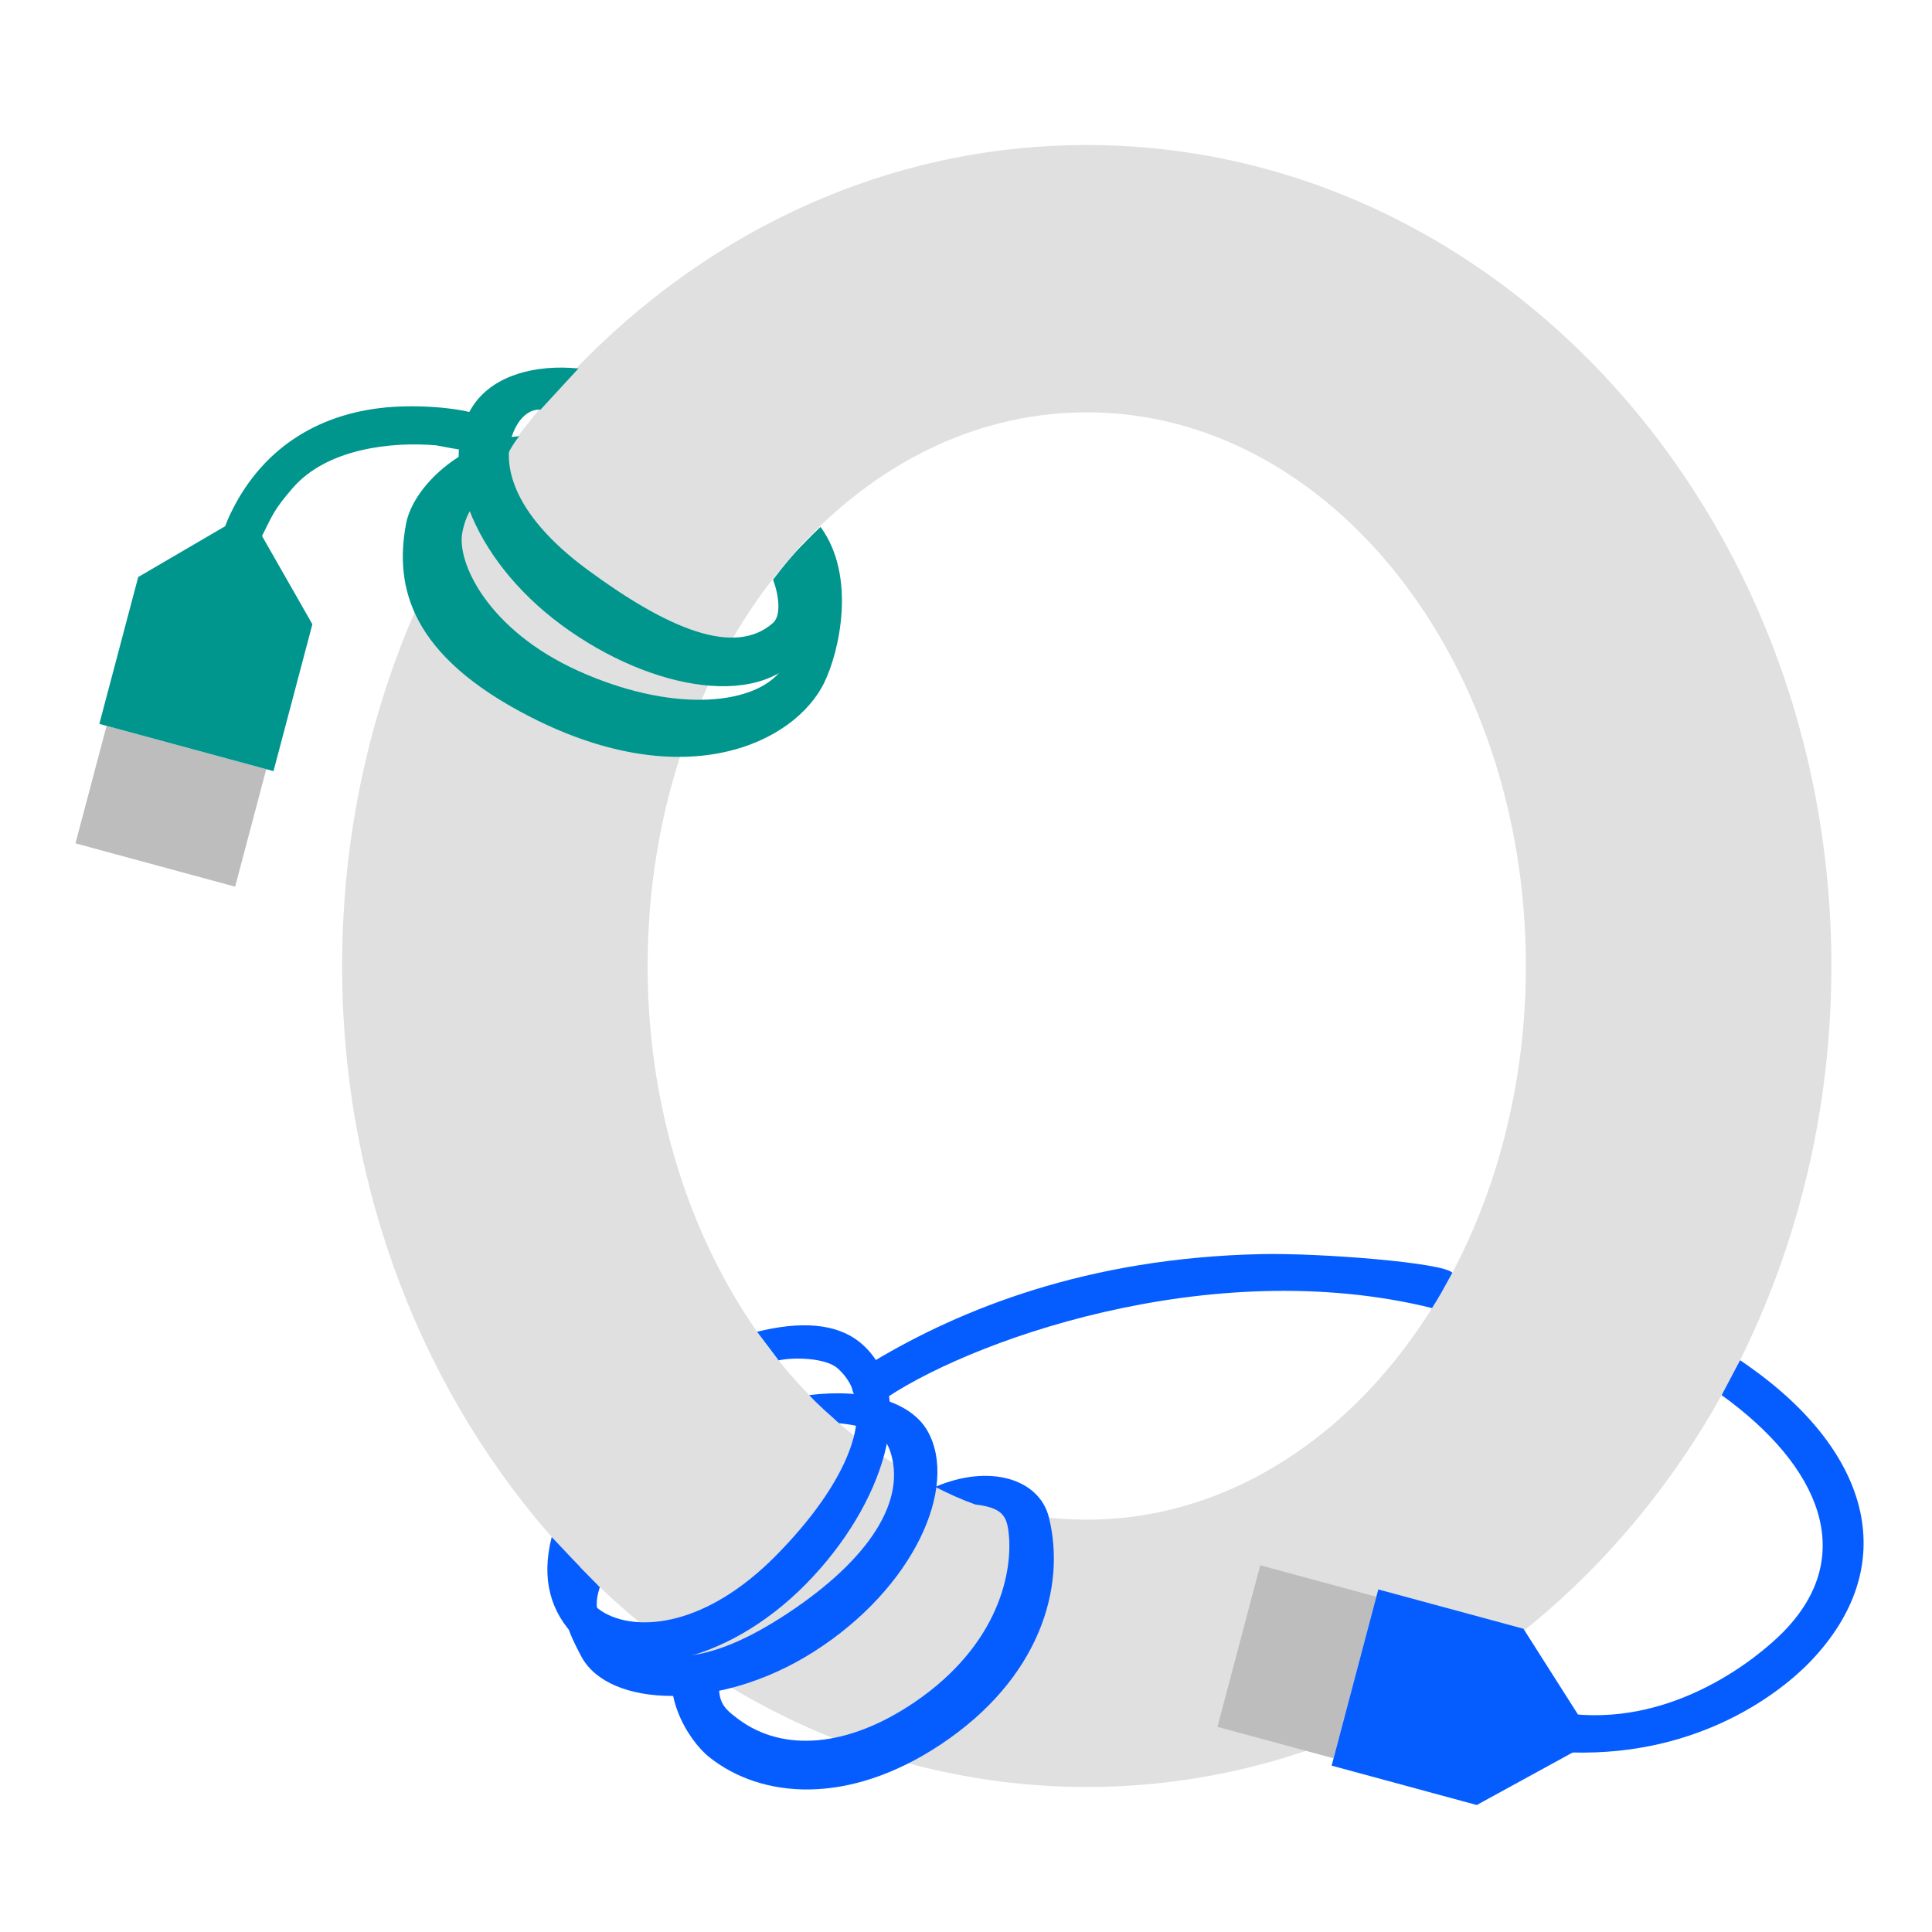 <?xml version="1.0" encoding="iso-8859-1"?>
<!-- Generator: Adobe Illustrator 21.0.0, SVG Export Plug-In . SVG Version: 6.00 Build 0)  -->
<svg version="1.1"  xmlns="http://www.w3.org/2000/svg" xmlns:xlink="http://www.w3.org/1999/xlink" x="0px" y="0px"
	 viewBox="0 0 48 48" enable-background="new 0 0 48 48" xml:space="preserve">
<path fill="#E0E0E0" d="M27,3.603C16.783,3.603,8.5,12.735,8.5,24S16.783,44.397,27,44.397S45.5,35.265,45.5,24
	S37.217,3.603,27,3.603z M27,37.756c-6.026,0-10.91-6.159-10.91-13.756S20.974,10.244,27,10.244S37.91,16.403,37.91,24
	S33.026,37.756,27,37.756z"/>
<g>
	<g>
		<defs>
			<polygon  points="2,45 48,45 46,3 2,3 			"/>
		</defs>
		<clipPath >
			<use xlink:href="#SVGID_1_"  overflow="visible"/>
		</clipPath>
		<path clip-path="url(#SVGID_2_)" fill="#065DFF" d="M18.809,33.088c1.031-0.257,1.987-0.245,2.616,0.313
			c1.394,1.239,0.556,3.973-1.413,5.965s-4.53,2.505-5.716,1.304c-0.602-0.609-0.862-1.418-0.589-2.484l0.714,0.757
			c-0.063,0.281,0.084,0.849,0.613,1.138c0.845,0.462,2.512,0.321,4.244-1.432s2.631-3.667,1.533-4.653
			c-0.281-0.253-1.058-0.286-1.467-0.198L18.809,33.088z"/>
	</g>
	<g>
		<defs>
			<polygon  points="2,45 48,45 46,3 2,3 			"/>
		</defs>
		<clipPath >
			<use xlink:href="#SVGID_3_"  overflow="visible"/>
		</clipPath>
		<path clip-path="url(#SVGID_4_)" fill="#00968D" d="M19.959,13.519c0.412,0.99,0.519,1.84,0.072,2.555
			c-0.991,1.587-3.821,1.116-6.073-0.54s-3.153-4.136-2.167-5.509c0.5-0.697,1.498-0.976,2.581-0.871l-0.943,1.024
			c-0.284-0.019-0.555,0.21-0.707,0.646c-0.221,0.634-0.095,1.883,1.886,3.34c1.982,1.457,3.643,2.159,4.598,1.312
			c0.203-0.18,0.15-0.678,0-1.074C19.479,14.036,19.728,13.75,19.959,13.519z"/>
	</g>
	<g>
		<defs>
			<polygon  points="2,45 48,45 46,3 2,3 			"/>
		</defs>
		<clipPath >
			<use xlink:href="#SVGID_5_"  overflow="visible"/>
		</clipPath>
		<path clip-path="url(#SVGID_6_)" fill="#065DFF" d="M20.104,34.661c1.387-0.174,2.536,0.163,2.946,0.901
			c0.765,1.376-0.33,3.883-2.83,5.474c-2.357,1.5-5.102,1.391-5.777,0.119c-0.403-0.759-0.678-1.4-0.195-2.386l0.654,0.664
			c-0.222,0.687,0.062,0.879,0.543,1.245c0.875,0.665,2.076,0.76,4.126-0.597c2.051-1.356,2.971-2.825,2.535-4.056
			c-0.146-0.413-0.55-0.596-1.262-0.665C20.605,35.144,20.318,34.896,20.104,34.661z"/>
	</g>
	<g>
		<defs>
			<polygon  points="2,45 48,45 46,3 2,3 			"/>
		</defs>
		<clipPath >
			<use xlink:href="#SVGID_7_"  overflow="visible"/>
		</clipPath>
		<path clip-path="url(#SVGID_8_)" fill="#00968D" d="M12.9,10.838c-1.394,0.094-2.638,1.239-2.813,2.181
			c-0.291,1.572,0.111,3.278,3.11,4.803c3.863,1.964,6.551,0.615,7.275-0.85c0.381-0.771,0.814-2.655-0.086-3.881
			c-0.246,0.229-0.492,0.487-0.736,0.767c0.345,0.632,0.103,2.418-0.302,2.868c-0.736,0.82-2.725,0.955-4.963-0.05
			c-2.271-1.019-3.046-2.716-2.898-3.45c0.086-0.43,0.271-0.799,0.691-0.978C12.328,11.866,12.603,11.2,12.9,10.838z"/>
	</g>
	<g>
		<defs>
			<polygon  points="2,45 48,45 46,3 2,3 			"/>
		</defs>
		<clipPath >
			<use xlink:href="#SVGID_9_"  overflow="visible"/>
		</clipPath>
		<path clip-path="url(#SVGID_10_)" fill="#065DFF" d="M23.236,36.941c1.334-0.574,2.582-0.209,2.823,0.755
			c0.431,1.727-0.214,4.002-2.689,5.646c-2.308,1.533-4.456,1.338-5.742,0.319c-0.545-0.431-1.285-1.662-0.778-2.69l1.014,0.73
			c-0.029,0.591,0.098,0.724,0.472,1.005c1.118,0.841,2.733,0.705,4.377-0.409c2.136-1.448,2.462-3.301,2.343-4.243
			c-0.048-0.382-0.155-0.599-0.825-0.675C23.9,37.261,23.568,37.112,23.236,36.941z"/>
	</g>
	<g>
		<defs>
			<polygon  points="2,45 48,45 46,3 2,3 			"/>
		</defs>
		<clipPath >
			<use xlink:href="#SVGID_11_"  overflow="visible"/>
		</clipPath>
		<path clip-path="url(#SVGID_12_)" fill="#00968D" d="M12.101,10.394c0.289,0.177,0.164,0.646-0.087,0.789
			c-0.173,0.098-1.086-0.106-1.179-0.119C9.73,10.97,8.118,11.14,7.266,12.132c-0.454,0.529-0.483,0.639-0.733,1.138
			c-0.938,2.013-1.459,0.745-0.763-0.597c0.796-1.591,2.226-2.449,3.991-2.564C10.63,10.052,11.725,10.164,12.101,10.394z"/>
	</g>
	<g>
		<defs>
			<polygon  points="2,45 48,45 46,3 2,3 			"/>
		</defs>
		<clipPath >
			<use xlink:href="#SVGID_13_"  overflow="visible"/>
		</clipPath>
		<path clip-path="url(#SVGID_14_)" fill="#065DFF" d="M36.084,31.622c-0.244,0.444-0.314,0.574-0.505,0.877
			c-5.531-1.368-11.635,0.848-13.739,2.355c-0.395,0.165-0.601-0.167-0.628-0.225c-0.09-0.191-0.076-0.433,0.176-0.611
			c0.16-0.1,0.16-0.1,0.321-0.199c2.146-1.282,5.28-2.568,9.628-2.661C32.791,31.127,35.871,31.369,36.084,31.622z"/>
	</g>
	<g>
		<defs>
			<polygon  points="2,45 48,45 46,3 2,3 			"/>
		</defs>
		<clipPath >
			<use xlink:href="#SVGID_15_"  overflow="visible"/>
		</clipPath>
		<path clip-path="url(#SVGID_16_)" fill="#065DFF" d="M43.232,33.794c0.015,0.01,0.184,0.127,0.199,0.137
			c3.106,2.186,3.796,5,1.552,7.344c-0.699,0.73-2.709,2.353-5.932,2.265c0,0-1.773-0.689,0.034-0.953
			c2.548,0.259,4.578-1.392,5.212-2.034c1.871-1.892,0.927-4.126-1.523-5.891L43.232,33.794z"/>
	</g>
	<g>
		<defs>
			<polygon  points="2,45 48,45 46,3 2,3 			"/>
		</defs>
		<clipPath >
			<use xlink:href="#SVGID_17_"  overflow="visible"/>
		</clipPath>
		<polygon clip-path="url(#SVGID_18_)" fill="#BDBDBD" points="6.615,19.11 2.648,18.034 1.875,20.953 5.842,22.029 		"/>
	</g>
	<g>
		<defs>
			<polygon  points="2,45 48,45 46,3 2,3 			"/>
		</defs>
		<clipPath >
			<use xlink:href="#SVGID_19_"  overflow="visible"/>
		</clipPath>
		<polygon clip-path="url(#SVGID_20_)" fill="#BDBDBD" points="33.132,43.685 34.195,39.671 31.31,38.889 30.247,42.903 		"/>
	</g>
	<g>
		<defs>
			<polygon  points="2,45 48,45 46,3 2,3 			"/>
		</defs>
		<clipPath >
			<use xlink:href="#SVGID_21_"  overflow="visible"/>
		</clipPath>
		<polygon clip-path="url(#SVGID_22_)" fill="#00968D" points="7.761,15.509 6.177,12.733 3.434,14.336 2.468,17.985 6.795,19.159 
					"/>
	</g>
	<g>
		<defs>
			<polygon  points="2,45 48,45 46,3 2,3 			"/>
		</defs>
		<clipPath >
			<use xlink:href="#SVGID_23_"  overflow="visible"/>
		</clipPath>
		<polygon clip-path="url(#SVGID_24_)" fill="#065DFF" points="36.69,44.845 39.615,43.243 37.85,40.466 34.243,39.489 
			33.084,43.867 		"/>
	</g>
</g>
</svg>
